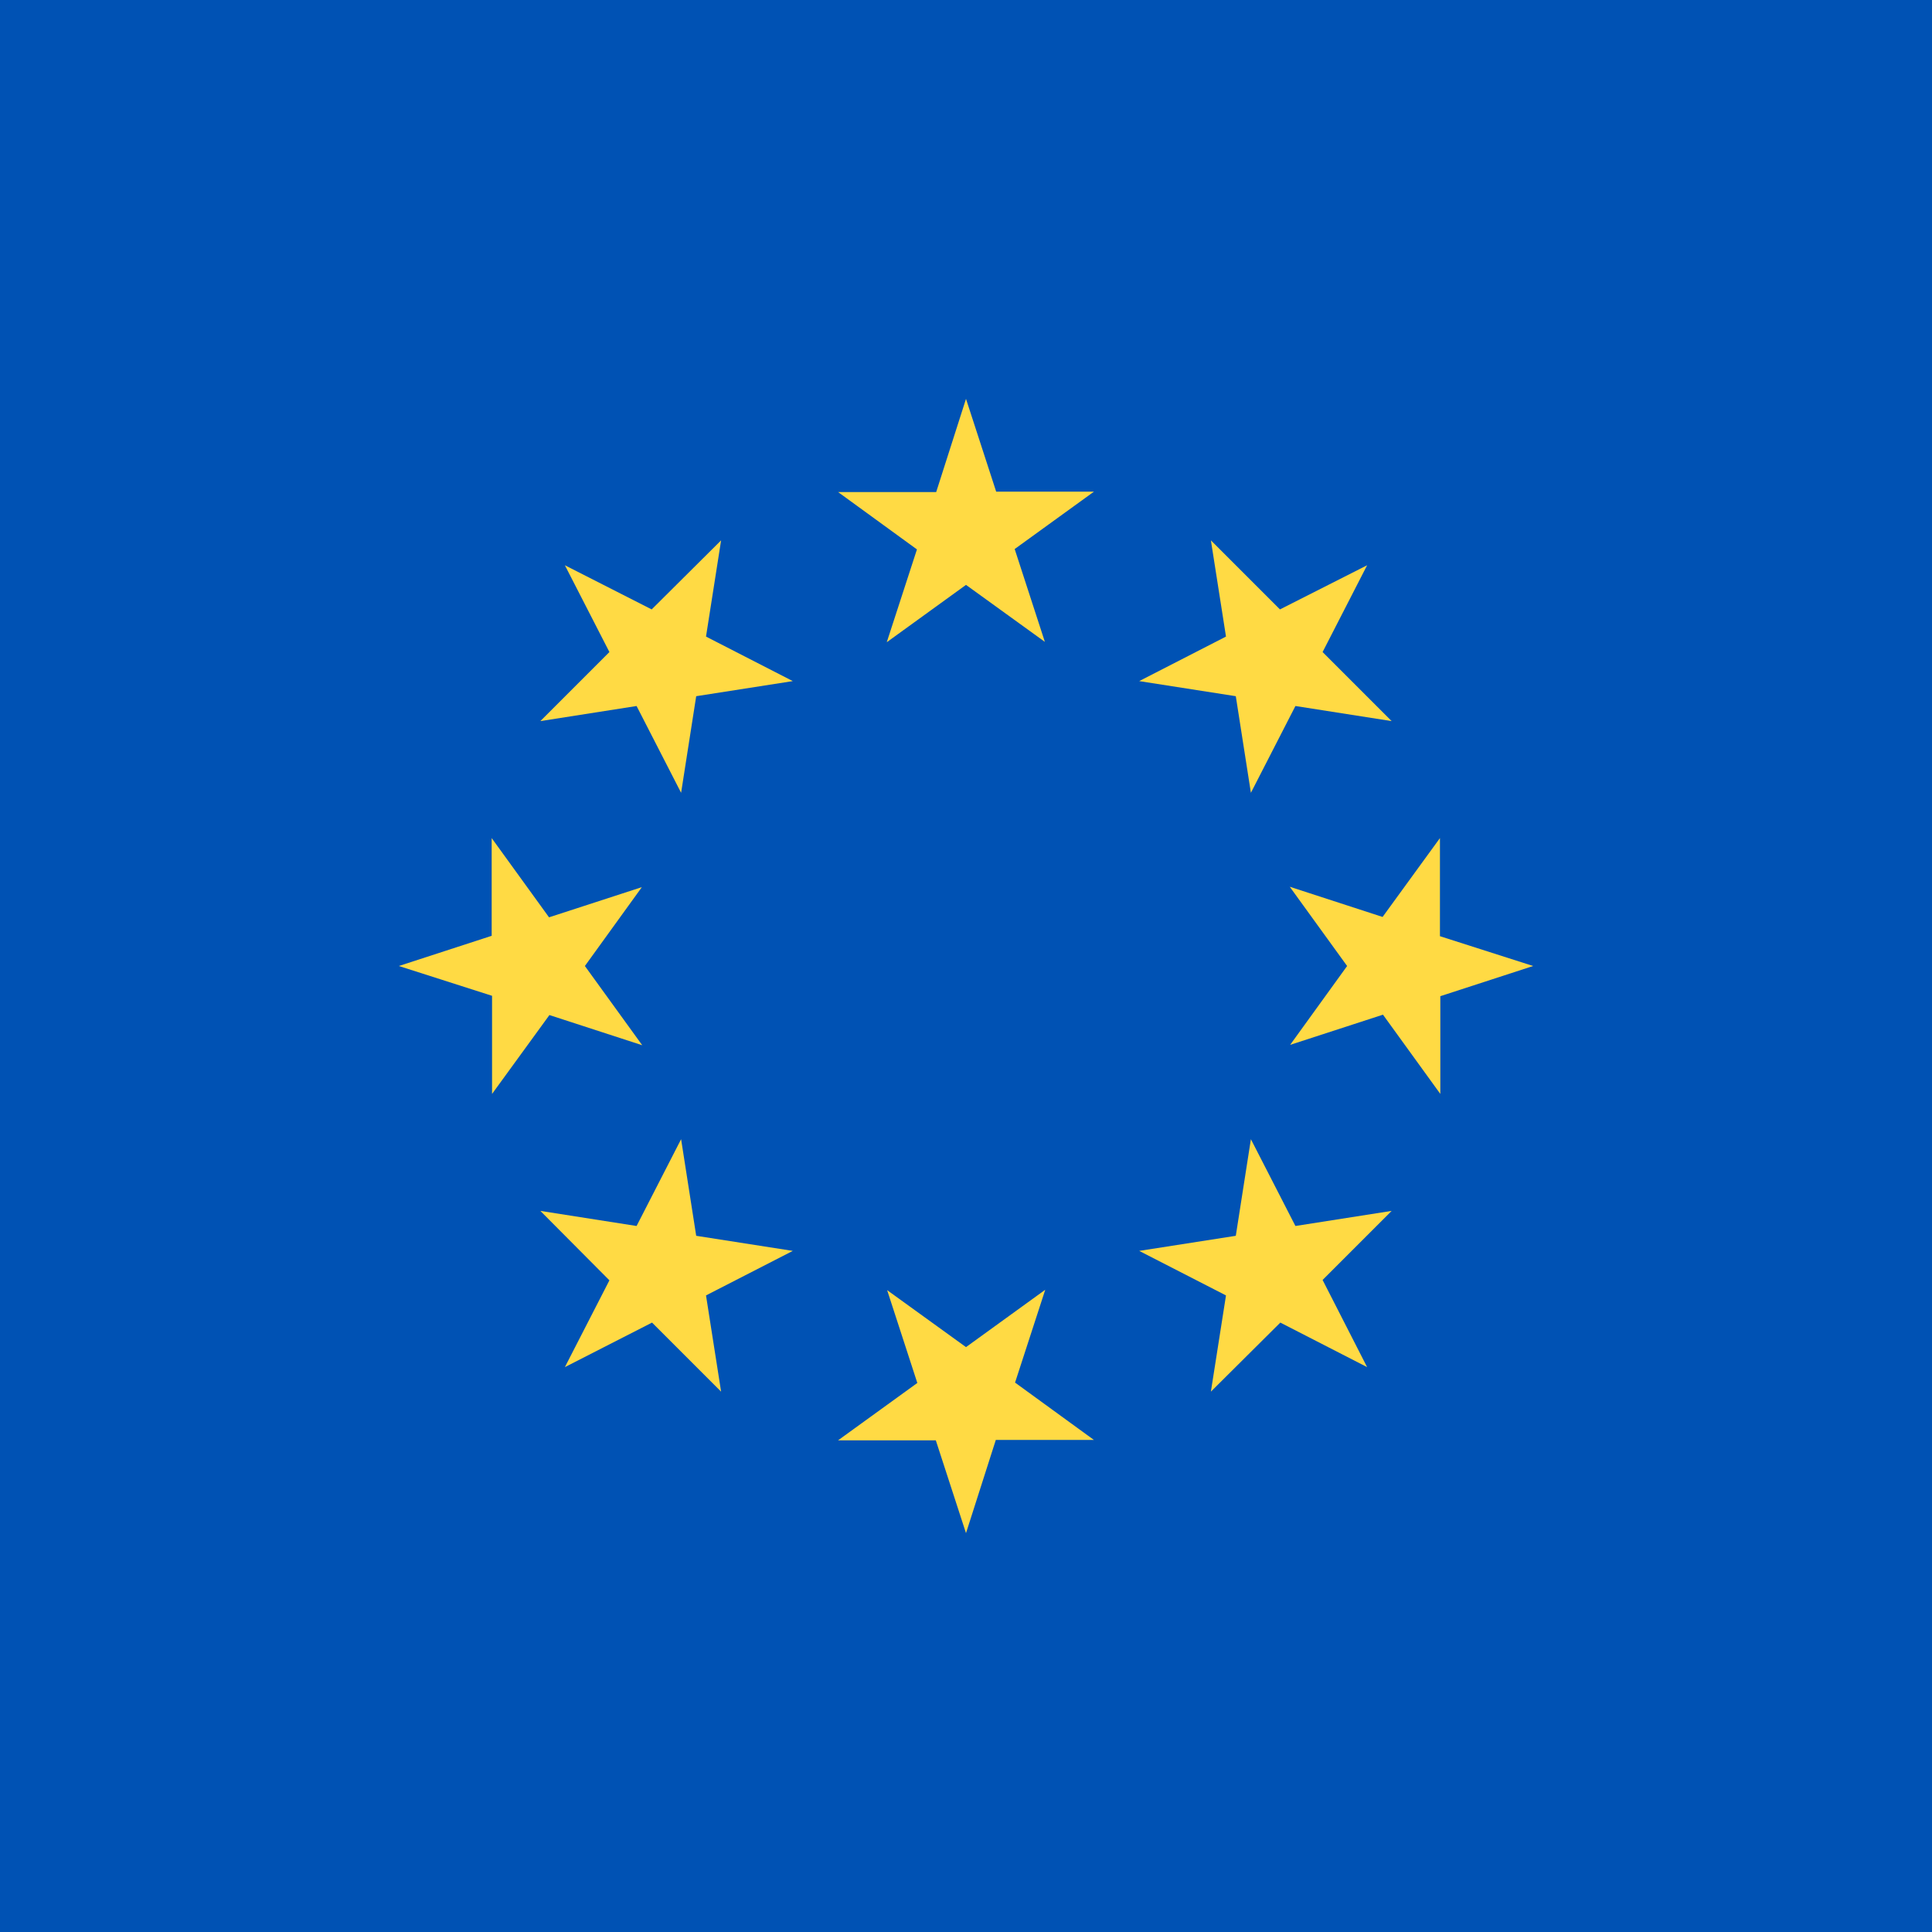 <svg xmlns="http://www.w3.org/2000/svg" viewBox="0 0 512 512"><path fill="#0052b4" d="M0 0h512v512H0z"/><path fill="#ffda44" d="M256 105.7l8 24.6h25.9l-21 15.2 8 24.6L256 155l-21 15.2 8-24.6-20.9-15.2h26zM149.7 149.8l23 11.7 18.4-18.3-4 25.5 23 11.8-25.6 4-4 25.6-11.8-23-25.5 4 18.3-18.3zM105.7 256l24.6-8v-25.9l15.2 21 24.6-8L155 256l15.2 21-24.6-8-15.2 20.9v-26zM149.7 362.3l11.8-23-18.3-18.4 25.5 4 11.8-23 4 25.6 25.6 4-23 11.8 4 25.5-18.3-18.3zM256 406.3l-8-24.6h-25.9l21-15.2-8-24.6L256 357l21-15.2-8 24.6 20.9 15.2h-26zM362.3 362.3l-23-11.8-18.4 18.3 4-25.5-23-11.8 25.6-4 4-25.6 11.8 23 25.5-4-18.3 18.3zM406.3 256l-24.6 8v25.9l-15.2-21-24.6 8L357 256l-15.2-21 24.6 8 15.2-20.9v26zM362.3 149.8l-11.8 23 18.3 18.3-25.5-4-11.8 23-4-25.6-25.6-4 23-11.8-4-25.5 18.3 18.3z"/></svg>